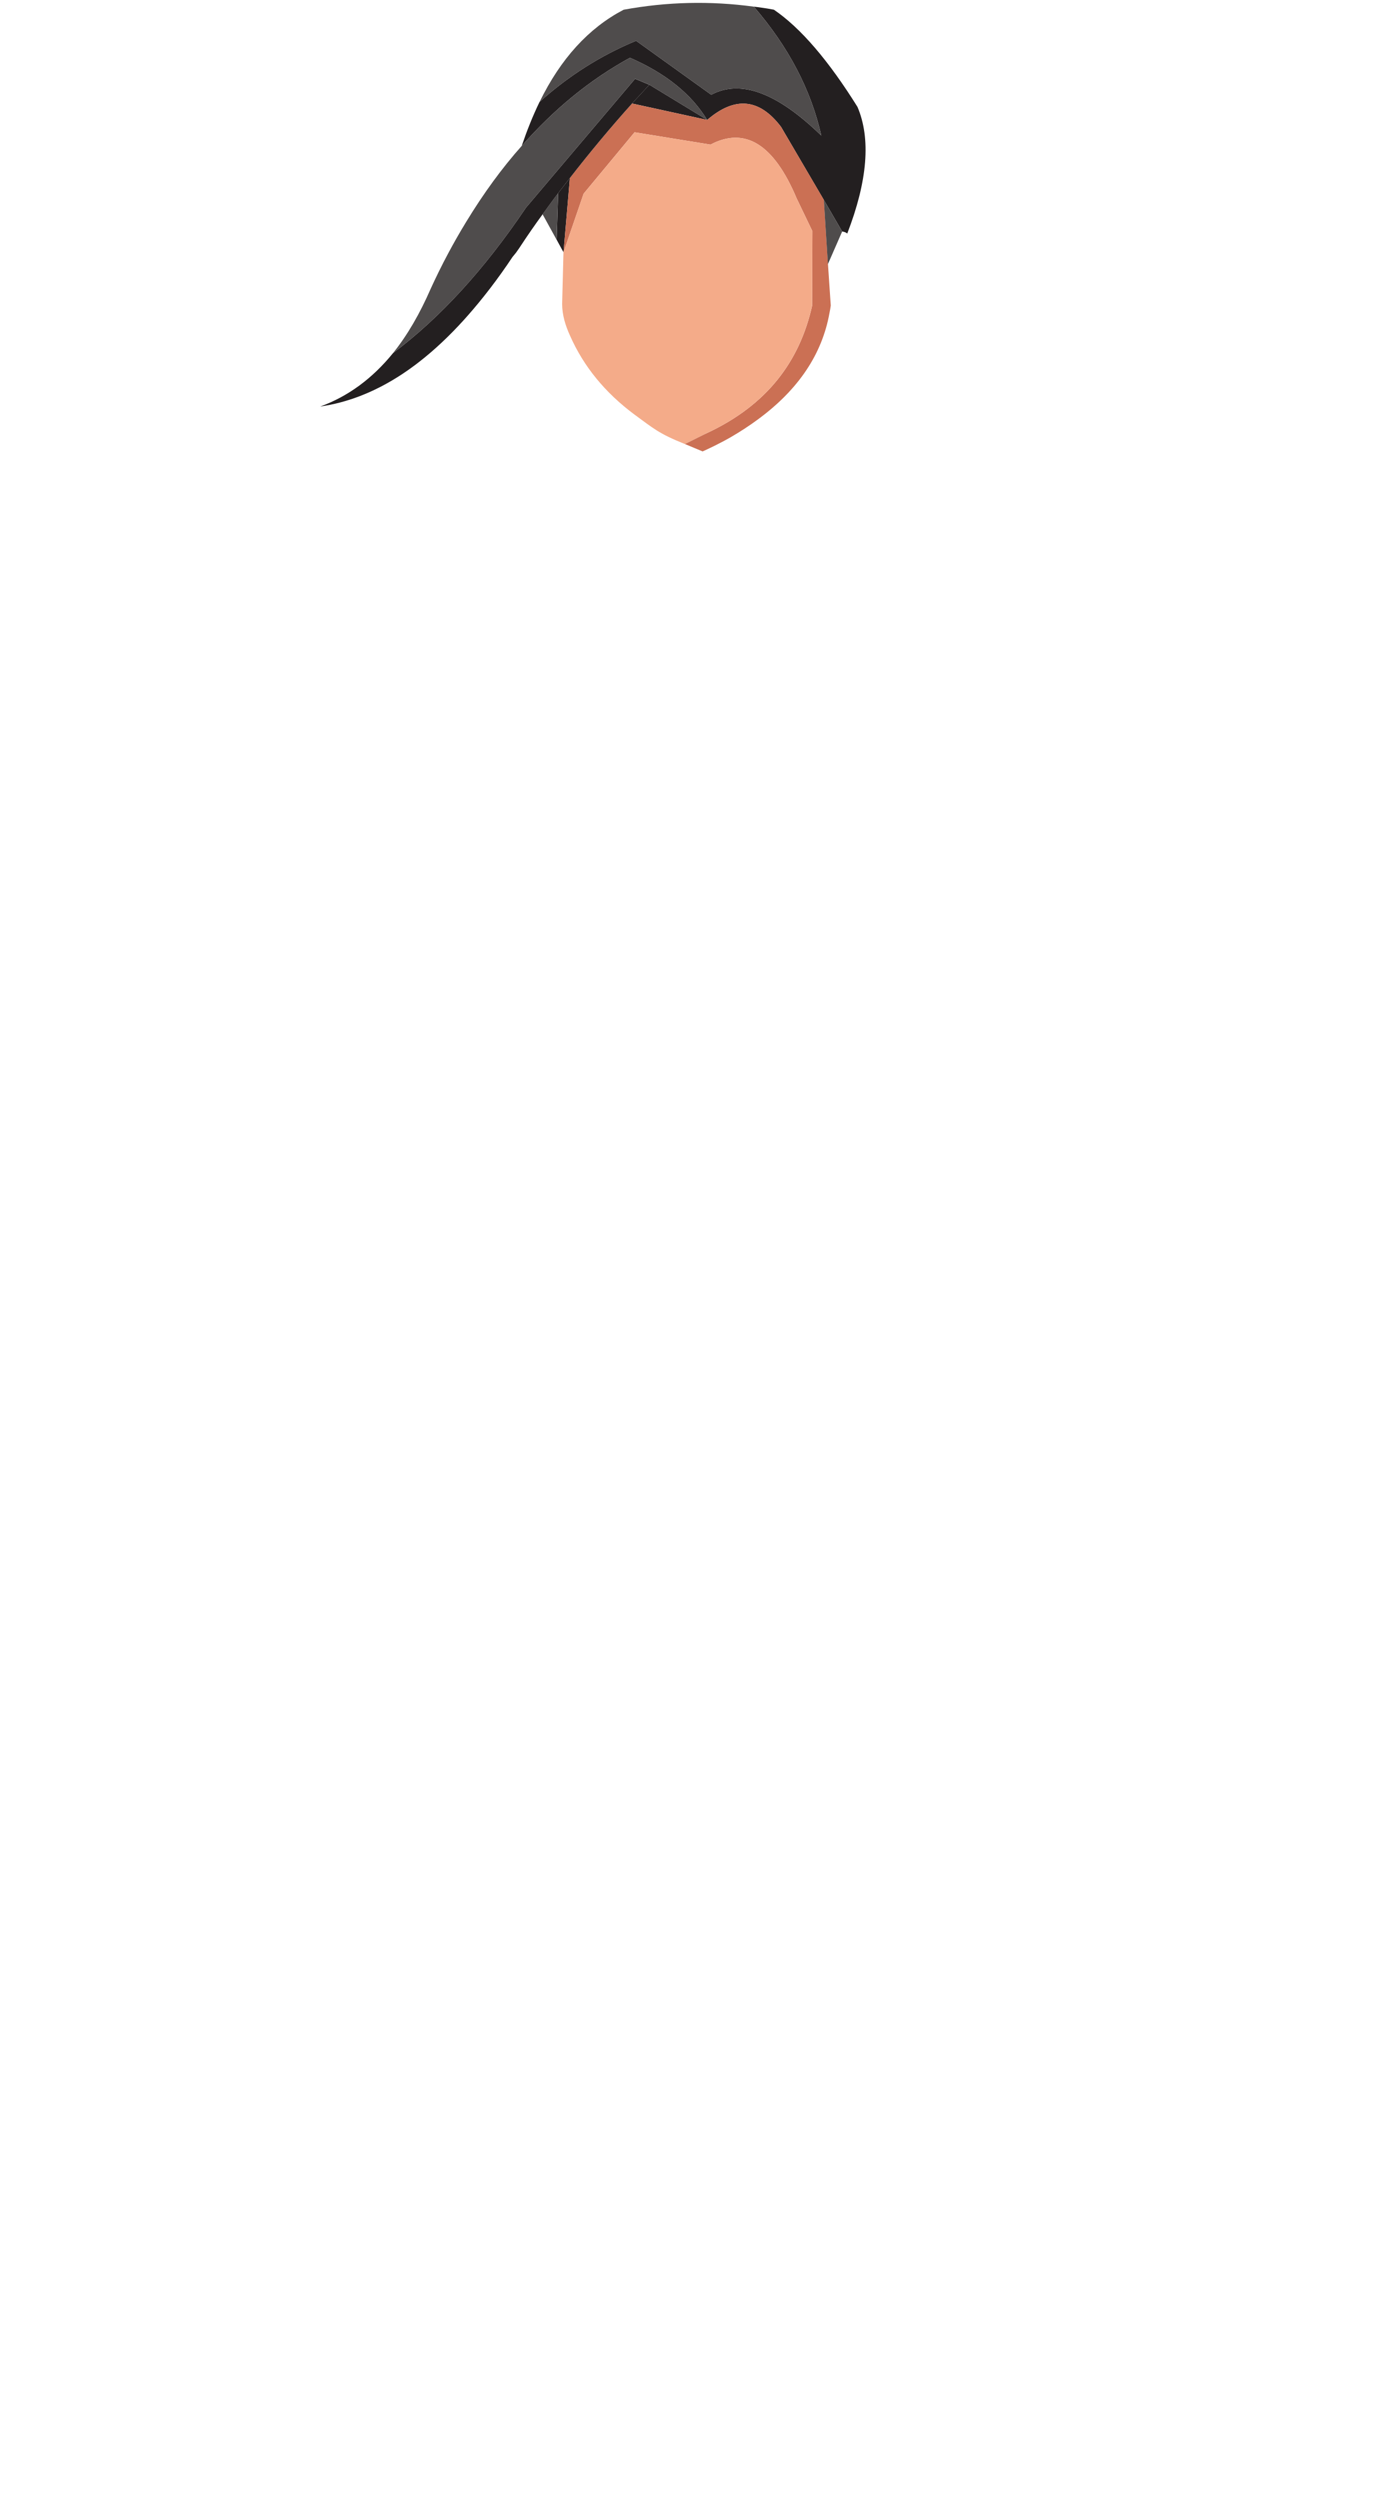 <svg xmlns="http://www.w3.org/2000/svg" viewBox="0 0 242 440"><defs><clipPath><path d="m0 0h6120v4567h-6120v-4567"/></clipPath></defs><g transform="matrix(1.25,0,0,-1.25,-652.039,494.959)"><path d="m630.6 394.6c-.969.181-1.901.324-2.833.433 4.913-5.681 8.07-11.759 9.505-18.16-6.206 6.04-11.372 7.961-15.497 5.752l-10.58 7.599c-4.987-2.063-9.542-4.957-13.597-8.611-.932-1.918-1.757-3.981-2.509-6.188 4.555 5.175 9.613 9.335 15.244 12.411 5.057-2.206 8.679-5.137 10.867-8.756 3.91 3.364 7.355 3.04 10.405-.977l6.02-10.276 2.583-4.449c.251-.037.5-.109.717-.29 2.869 7.416 3.338 13.387 1.435 17.837-4.09 6.549-8 11.11-11.765 13.677" fill="#231f20"/><path d="m613.06 384.04l8.141-4.957c-2.188 3.618-5.81 6.549-10.867 8.756-5.631-3.076-10.689-7.236-15.244-12.411-2.8-3.147-5.38-6.693-7.783-10.637-1.795-2.93-3.481-6.079-5.02-9.443-1.543-3.546-3.302-6.584-5.311-9.08 6.635 4.957 12.878 11.795 18.723 20.478l15.353 18.13 2.01-.832" fill="#4f4c4c"/><path d="m621.2 379.08l-8.141 4.957c-.824-.905-1.651-1.773-2.438-2.641l10.58-2.316" fill="#231f20"/><path d="m597.6 381.61c4.055 3.654 8.61 6.548 13.597 8.611l10.58-7.599c4.125 2.209 9.291.29 15.497-5.752-1.435 6.405-4.592 12.482-9.505 18.16-6.135.831-12.234.688-18.331-.433-4.913-2.57-8.861-6.876-11.838-12.989" fill="#4f4c4c"/><path d="m600.22 368.77l-.215-6.549.969-1.774.897 10.456c-.539-.686-1.076-1.375-1.651-2.133" fill="#231f20"/><path d="m600 362.22l.215 6.549c-.753-.977-1.472-1.991-2.188-2.968l1.972-3.582" fill="#4f4c4c"/><path d="m601.9 348.69c1.901-4.305 4.914-7.996 9.04-11.07 2.728-1.991 3.431-2.684 7.124-4.169l3.033 1.509" fill="#f4ab89"/><path d="m600.97 360.45l2.833 8.249 7.175 8.648 10.688-1.737c4.879 2.57 8.933.038 12.13-7.561l2.224-4.631-.037-10.492c-1.757-7.815-6.306-13.985-14.88-17.963l-3.033-1.509 2.489-1.042c1.364.615 2.655 1.267 3.876 1.955 1.433.831 2.762 1.699 3.98 2.604 5.633 4.161 8.968 9.118 10.01 14.943.072.361.143.723.179 1.049l-.107 1.557-.287 4.269-.574 9.04-6.03 10.276c-3.048 4.02-6.493 4.342-10.403.977l-10.58 2.316c-3.01-3.365-5.921-6.839-8.752-10.493l-.897-10.456" fill="#cb7054"/><path d="m603.8 368.7l-2.833-8.249-.188-7.271c.002-1.574.474-3.076 1.119-4.488 5.848-6.476 12.67-11.234 19.2-13.73 8.573 3.978 13.12 10.148 14.88 17.963l.037 10.492-2.224 4.631c-3.192 7.599-7.246 10.131-12.12 7.561l-10.69 1.737-7.175-8.648" fill="#f4ab89"/><path d="m598.03 365.8c.716.976 1.434 1.99 2.188 2.968.574.758 1.111 1.446 1.651 2.133 2.834 3.654 5.738 7.128 8.752 10.493.788.868 1.614 1.736 2.438 2.641l-2.01.832-15.353-18.13c-5.846-8.683-12.09-15.521-18.723-20.478-2.907-3.582-6.35-6.115-10.258-7.526 3.765.544 7.425 1.955 10.974 4.197 3.266 2.064 6.493 4.887 9.616 8.395 2.188 2.461 4.374 5.283 6.491 8.467l.503.615c.179.253.322.47.503.723 1.04 1.592 2.115 3.147 3.228 4.668" fill="#231f20"/><path d="m638.2 358.78l2.01 4.596-2.583 4.449.574-9.04" fill="#4f4c4c"/></g></svg>